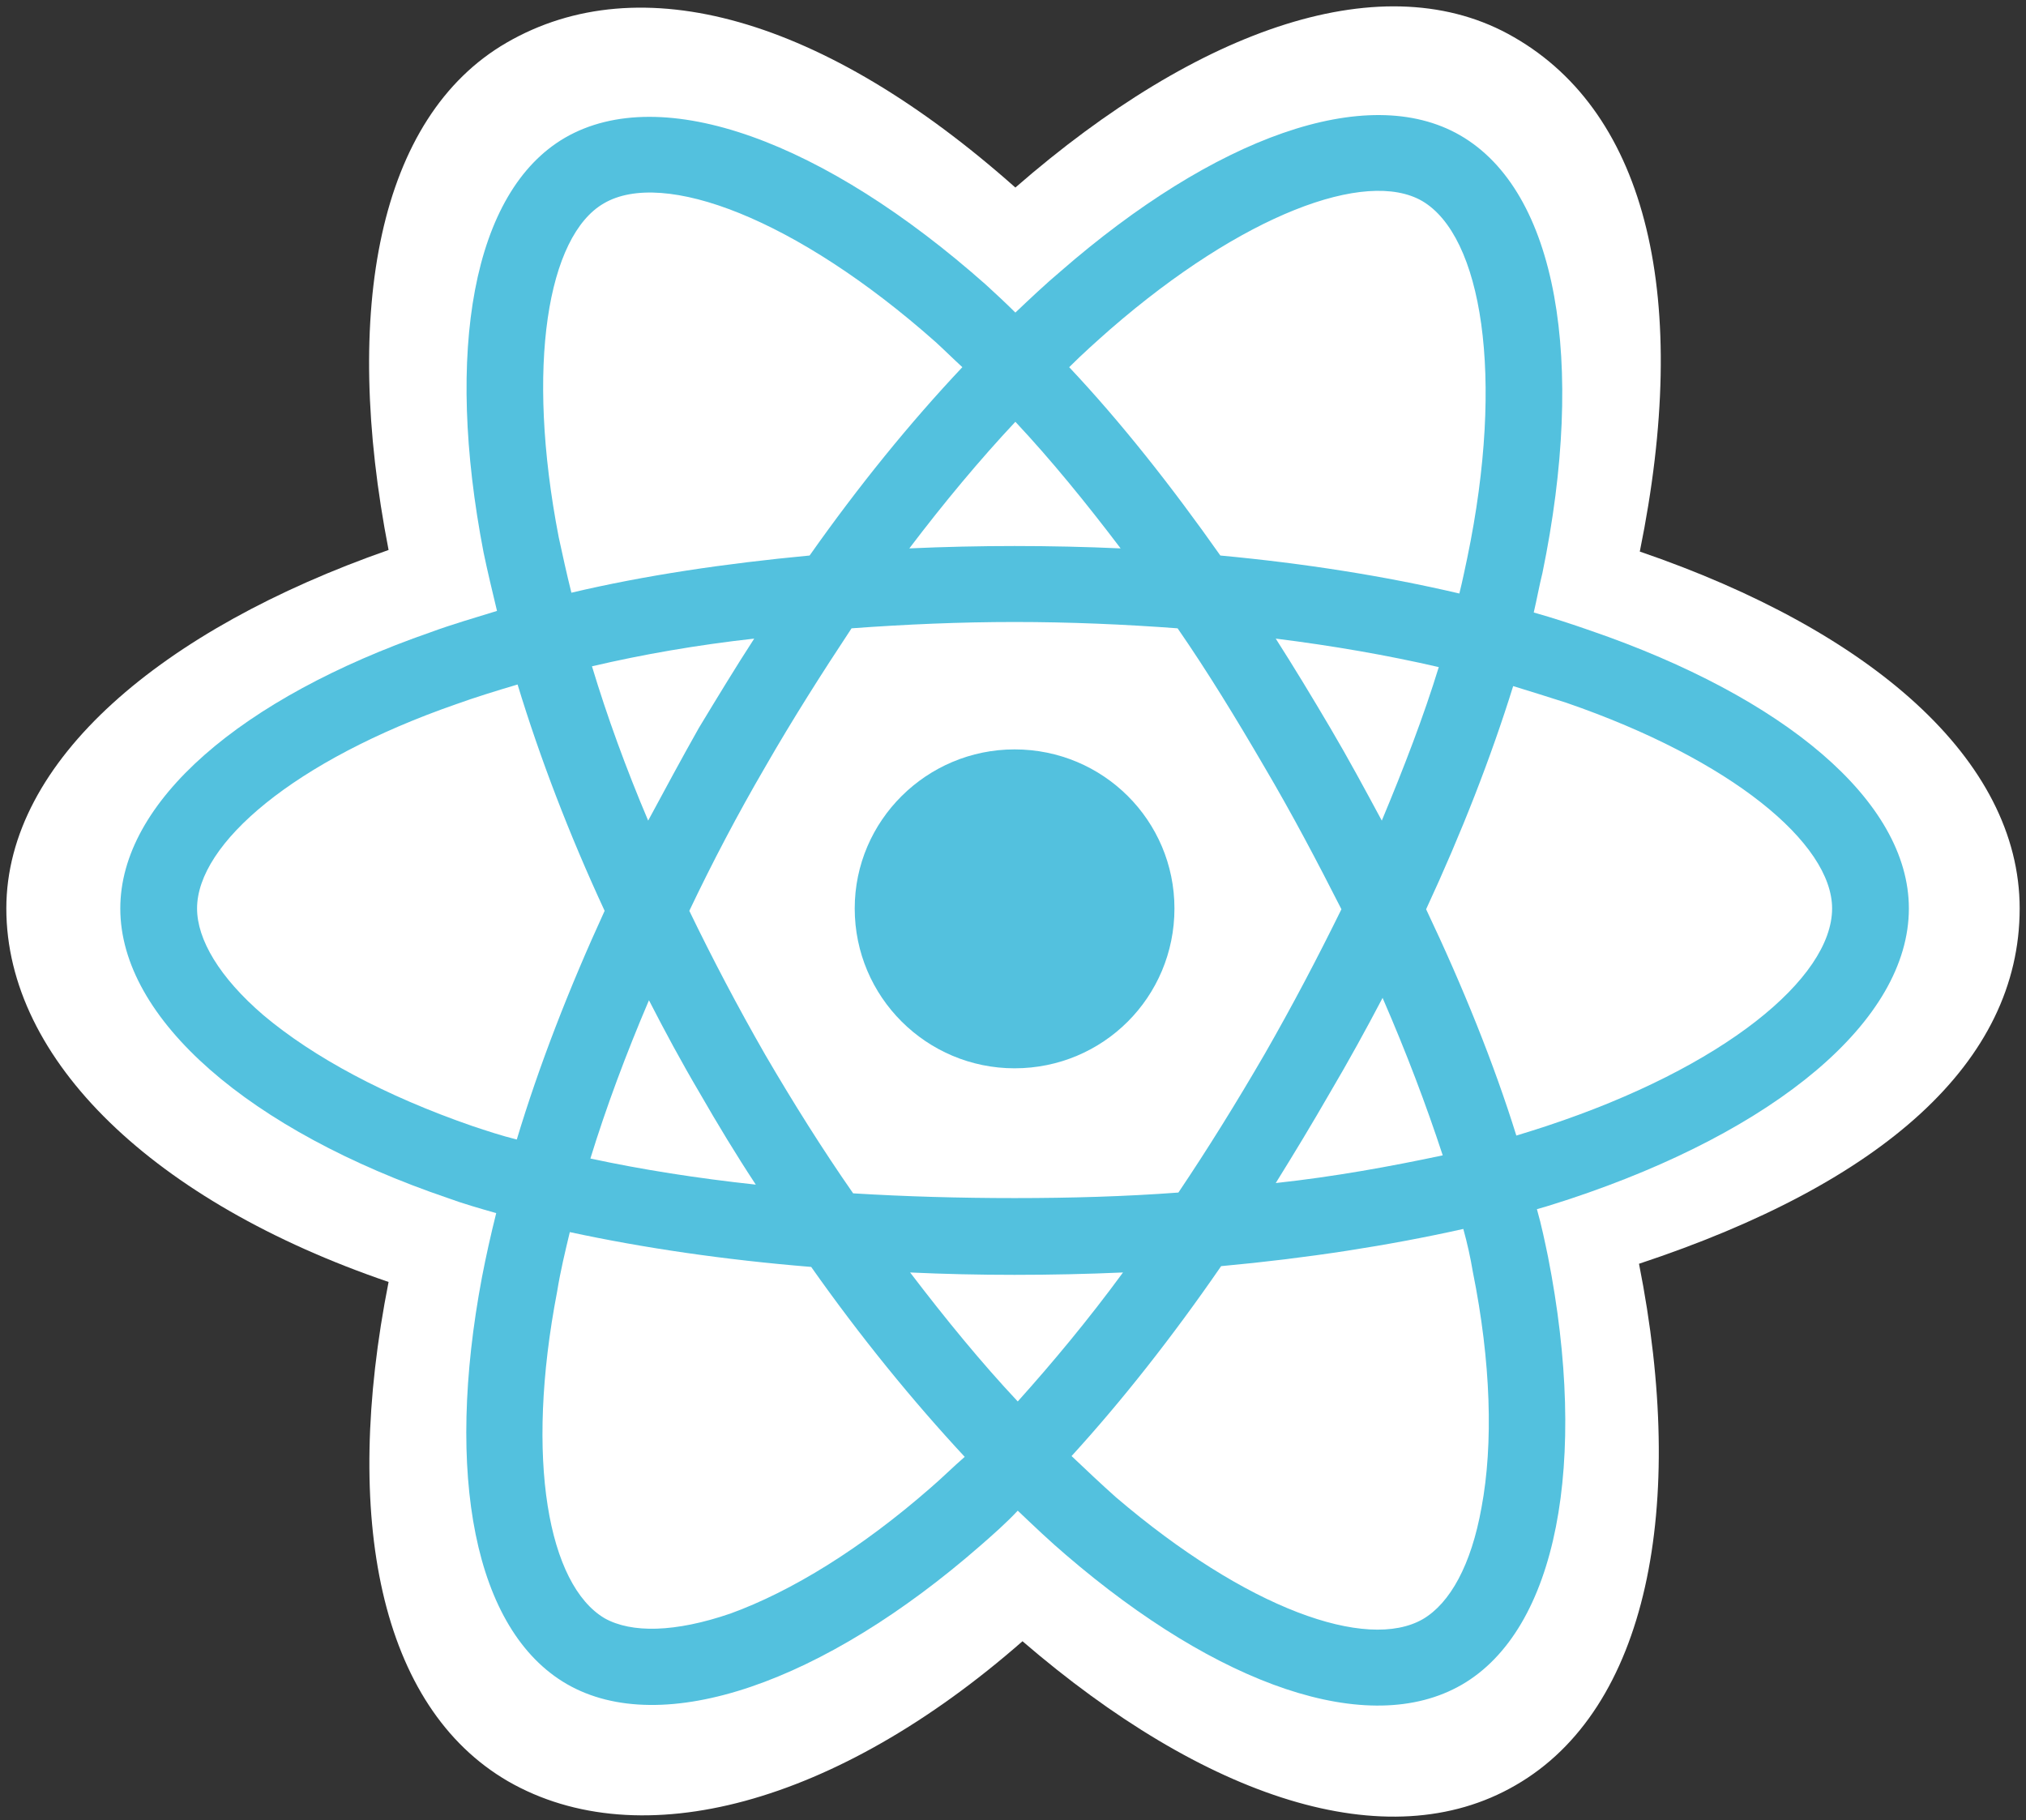 <svg xmlns="http://www.w3.org/2000/svg" width="256" height="230" viewBox="0 0 256 230" preserveAspectRatio="xMidYMid"><rect x="0" y="0" width="256" height="230" fill="#333333" stroke="none"/><style>.a{fill:#FFF;}.b{fill:#53C1DE;}</style><path d="M0.8 114.8C0.8 134 19.5 151.9 49.1 162 43.2 191.8 48 215.7 64.2 225.1 80.9 234.7 105.7 228 129.2 207.4 152.2 227.2 175.3 235 191.5 225.6 208.2 216 213.2 190.4 207.1 159.7 237.9 149.5 255.2 134.2 255.2 114.8 255.2 96 236.4 79.7 207.2 69.7 213.7 37.8 208.2 14.4 191.3 4.7 175.1-4.7 151.6 3.4 128.3 23.7 104.1 2.2 80.9-4.4 64 5.4 47.8 14.8 43.2 39.2 49.1 69.5 20.5 79.5 0.8 96.1 0.8 114.8Z" class="a"/><path d="M201 79.7C198.7 78.9 196.3 78.1 193.8 77.4 194.2 75.7 194.5 74 194.9 72.4 200.4 45.7 196.8 24.2 184.5 17.1 172.7 10.3 153.4 17.4 134 34.3 132.1 35.9 130.2 37.7 128.3 39.5 127.1 38.3 125.8 37.1 124.6 36 104.2 17.9 83.7 10.3 71.4 17.4 59.7 24.2 56.2 44.4 61.1 69.8 61.6 72.2 62.2 74.7 62.8 77.2 59.9 78.1 57.1 78.9 54.4 79.9 30.5 88.2 15.2 101.3 15.2 114.8 15.2 128.8 31.6 142.9 56.6 151.4 58.5 152.1 60.6 152.7 62.7 153.3 62 156.1 61.4 158.8 60.9 161.4 56.2 186.3 59.9 206 71.6 212.8 83.7 219.8 104.1 212.6 123.9 195.3 125.5 193.9 127.1 192.5 128.6 190.9 130.7 192.9 132.7 194.8 134.7 196.5 153.9 213 172.9 219.7 184.7 212.9 196.8 205.9 200.7 184.7 195.6 158.8 195.2 156.9 194.8 154.9 194.2 152.8 195.7 152.4 197.1 151.9 198.4 151.5 224.3 142.9 241.2 129 241.2 114.8 241.2 101.2 225.4 88.1 201 79.7L201 79.7 201 79.7Z" class="b"/><path d="M195.4 142.3C194.2 142.7 192.9 143.1 191.6 143.5 188.8 134.5 184.9 124.8 180.2 114.9 184.7 105.2 188.4 95.7 191.2 86.7 193.5 87.4 195.7 88.1 197.9 88.8 218.8 96 231.5 106.6 231.5 114.8 231.5 123.6 217.8 134.9 195.4 142.3L195.4 142.3 195.4 142.3ZM186.1 160.7C188.4 172.1 188.7 182.5 187.2 190.5 185.9 197.8 183.2 202.6 179.8 204.6 172.7 208.7 157.5 203.3 141 189.2 139.2 187.6 137.3 185.8 135.4 184 141.7 177.1 148.1 169 154.3 160 165.2 159 175.5 157.4 184.9 155.3 185.4 157.1 185.8 158.9 186.1 160.7L186.1 160.7 186.1 160.7ZM92.3 203.9C85.3 206.3 79.8 206.4 76.4 204.5 69.3 200.3 66.3 184.5 70.4 163.2 70.8 160.7 71.4 158.2 72 155.7 81.3 157.7 91.5 159.2 102.5 160.1 108.7 168.9 115.3 177 121.9 184.1 120.4 185.4 119 186.8 117.6 188 108.8 195.7 100 201.1 92.3 203.9L92.3 203.9 92.3 203.9ZM59.7 142.3C48.7 138.5 39.6 133.6 33.3 128.3 27.7 123.5 24.9 118.7 24.9 114.8 24.9 106.6 37.2 96.1 57.6 89 60.1 88.1 62.7 87.3 65.4 86.5 68.2 95.7 71.9 105.4 76.4 115.1 71.9 124.9 68.1 134.7 65.3 144 63.3 143.5 61.5 142.9 59.7 142.3L59.7 142.3 59.7 142.3ZM70.6 67.9C66.4 46.2 69.2 29.8 76.3 25.7 83.8 21.3 100.6 27.6 118.2 43.2 119.3 44.2 120.4 45.3 121.6 46.4 115 53.4 108.5 61.4 102.3 70.2 91.7 71.2 81.5 72.7 72.2 74.9 71.6 72.5 71.1 70.2 70.6 67.9L70.6 67.9 70.6 67.9ZM168.1 92C165.8 88.1 163.5 84.3 161.2 80.7 168.4 81.6 175.3 82.8 181.8 84.3 179.9 90.5 177.4 97 174.6 103.7 172.5 99.8 170.4 95.9 168.1 92L168.1 92 168.1 92ZM128.3 53.3C132.8 58.1 137.2 63.5 141.6 69.3 137.2 69.1 132.7 69 128.2 69 123.8 69 119.3 69.1 114.9 69.3 119.3 63.5 123.8 58.1 128.3 53.3L128.3 53.3 128.3 53.3ZM88.3 92C86.1 95.9 84 99.8 81.9 103.7 79.1 97.1 76.7 90.5 74.8 84.2 81.2 82.7 88.1 81.5 95.3 80.7 92.9 84.4 90.6 88.2 88.3 92L88.3 92 88.3 92ZM95.5 149.7C88.1 148.9 81.1 147.8 74.6 146.4 76.6 139.9 79.1 133.2 82 126.4 84 130.3 86.1 134.2 88.4 138.1L88.4 138.1C90.7 142.1 93 145.9 95.5 149.7L95.5 149.7 95.5 149.7ZM128.6 177.1C124 172.2 119.5 166.7 115 160.8 119.3 161 123.7 161.1 128.2 161.1 132.8 161.1 137.4 161 141.9 160.8 137.5 166.8 133 172.2 128.6 177.1L128.6 177.1 128.6 177.1ZM174.7 126.1C177.7 133 180.2 139.6 182.3 146 175.7 147.4 168.6 148.7 161.2 149.5 163.5 145.8 165.8 142 168.1 138 170.4 134.1 172.6 130.1 174.7 126.1L174.7 126.1 174.7 126.1ZM159.8 133.2C156.2 139.4 152.6 145.2 148.9 150.7 142.2 151.2 135.3 151.4 128.2 151.4 121.2 151.4 114.3 151.2 107.8 150.8 103.9 145.2 100.2 139.3 96.7 133.3L96.7 133.3C93.2 127.2 90 121.1 87.1 115.1 90 109 93.2 102.9 96.7 96.9L96.7 96.9C100.2 90.8 103.9 85 107.6 79.4 114.4 78.9 121.3 78.6 128.2 78.6L128.2 78.6C135.2 78.6 142.1 78.9 148.8 79.4 152.6 84.9 156.2 90.8 159.7 96.8 163.3 102.9 166.5 109 169.5 114.9 166.5 121 163.3 127.1 159.8 133.2L159.8 133.2 159.8 133.2ZM179.7 25.4C187.2 29.8 190.2 47.4 185.4 70.5 185.1 71.9 184.8 73.4 184.4 75 175 72.8 164.9 71.2 154.2 70.2 148 61.4 141.6 53.3 135.1 46.4 136.8 44.7 138.6 43.1 140.3 41.6 157 27.1 172.6 21.3 179.7 25.4L179.7 25.4 179.7 25.4Z" class="a"/><path d="M128.2 94.7C139.4 94.7 148.4 103.7 148.4 114.8 148.4 126 139.4 135 128.2 135 117.1 135 108 126 108 114.8 108 103.7 117.1 94.7 128.2 94.7" class="b"/></svg>